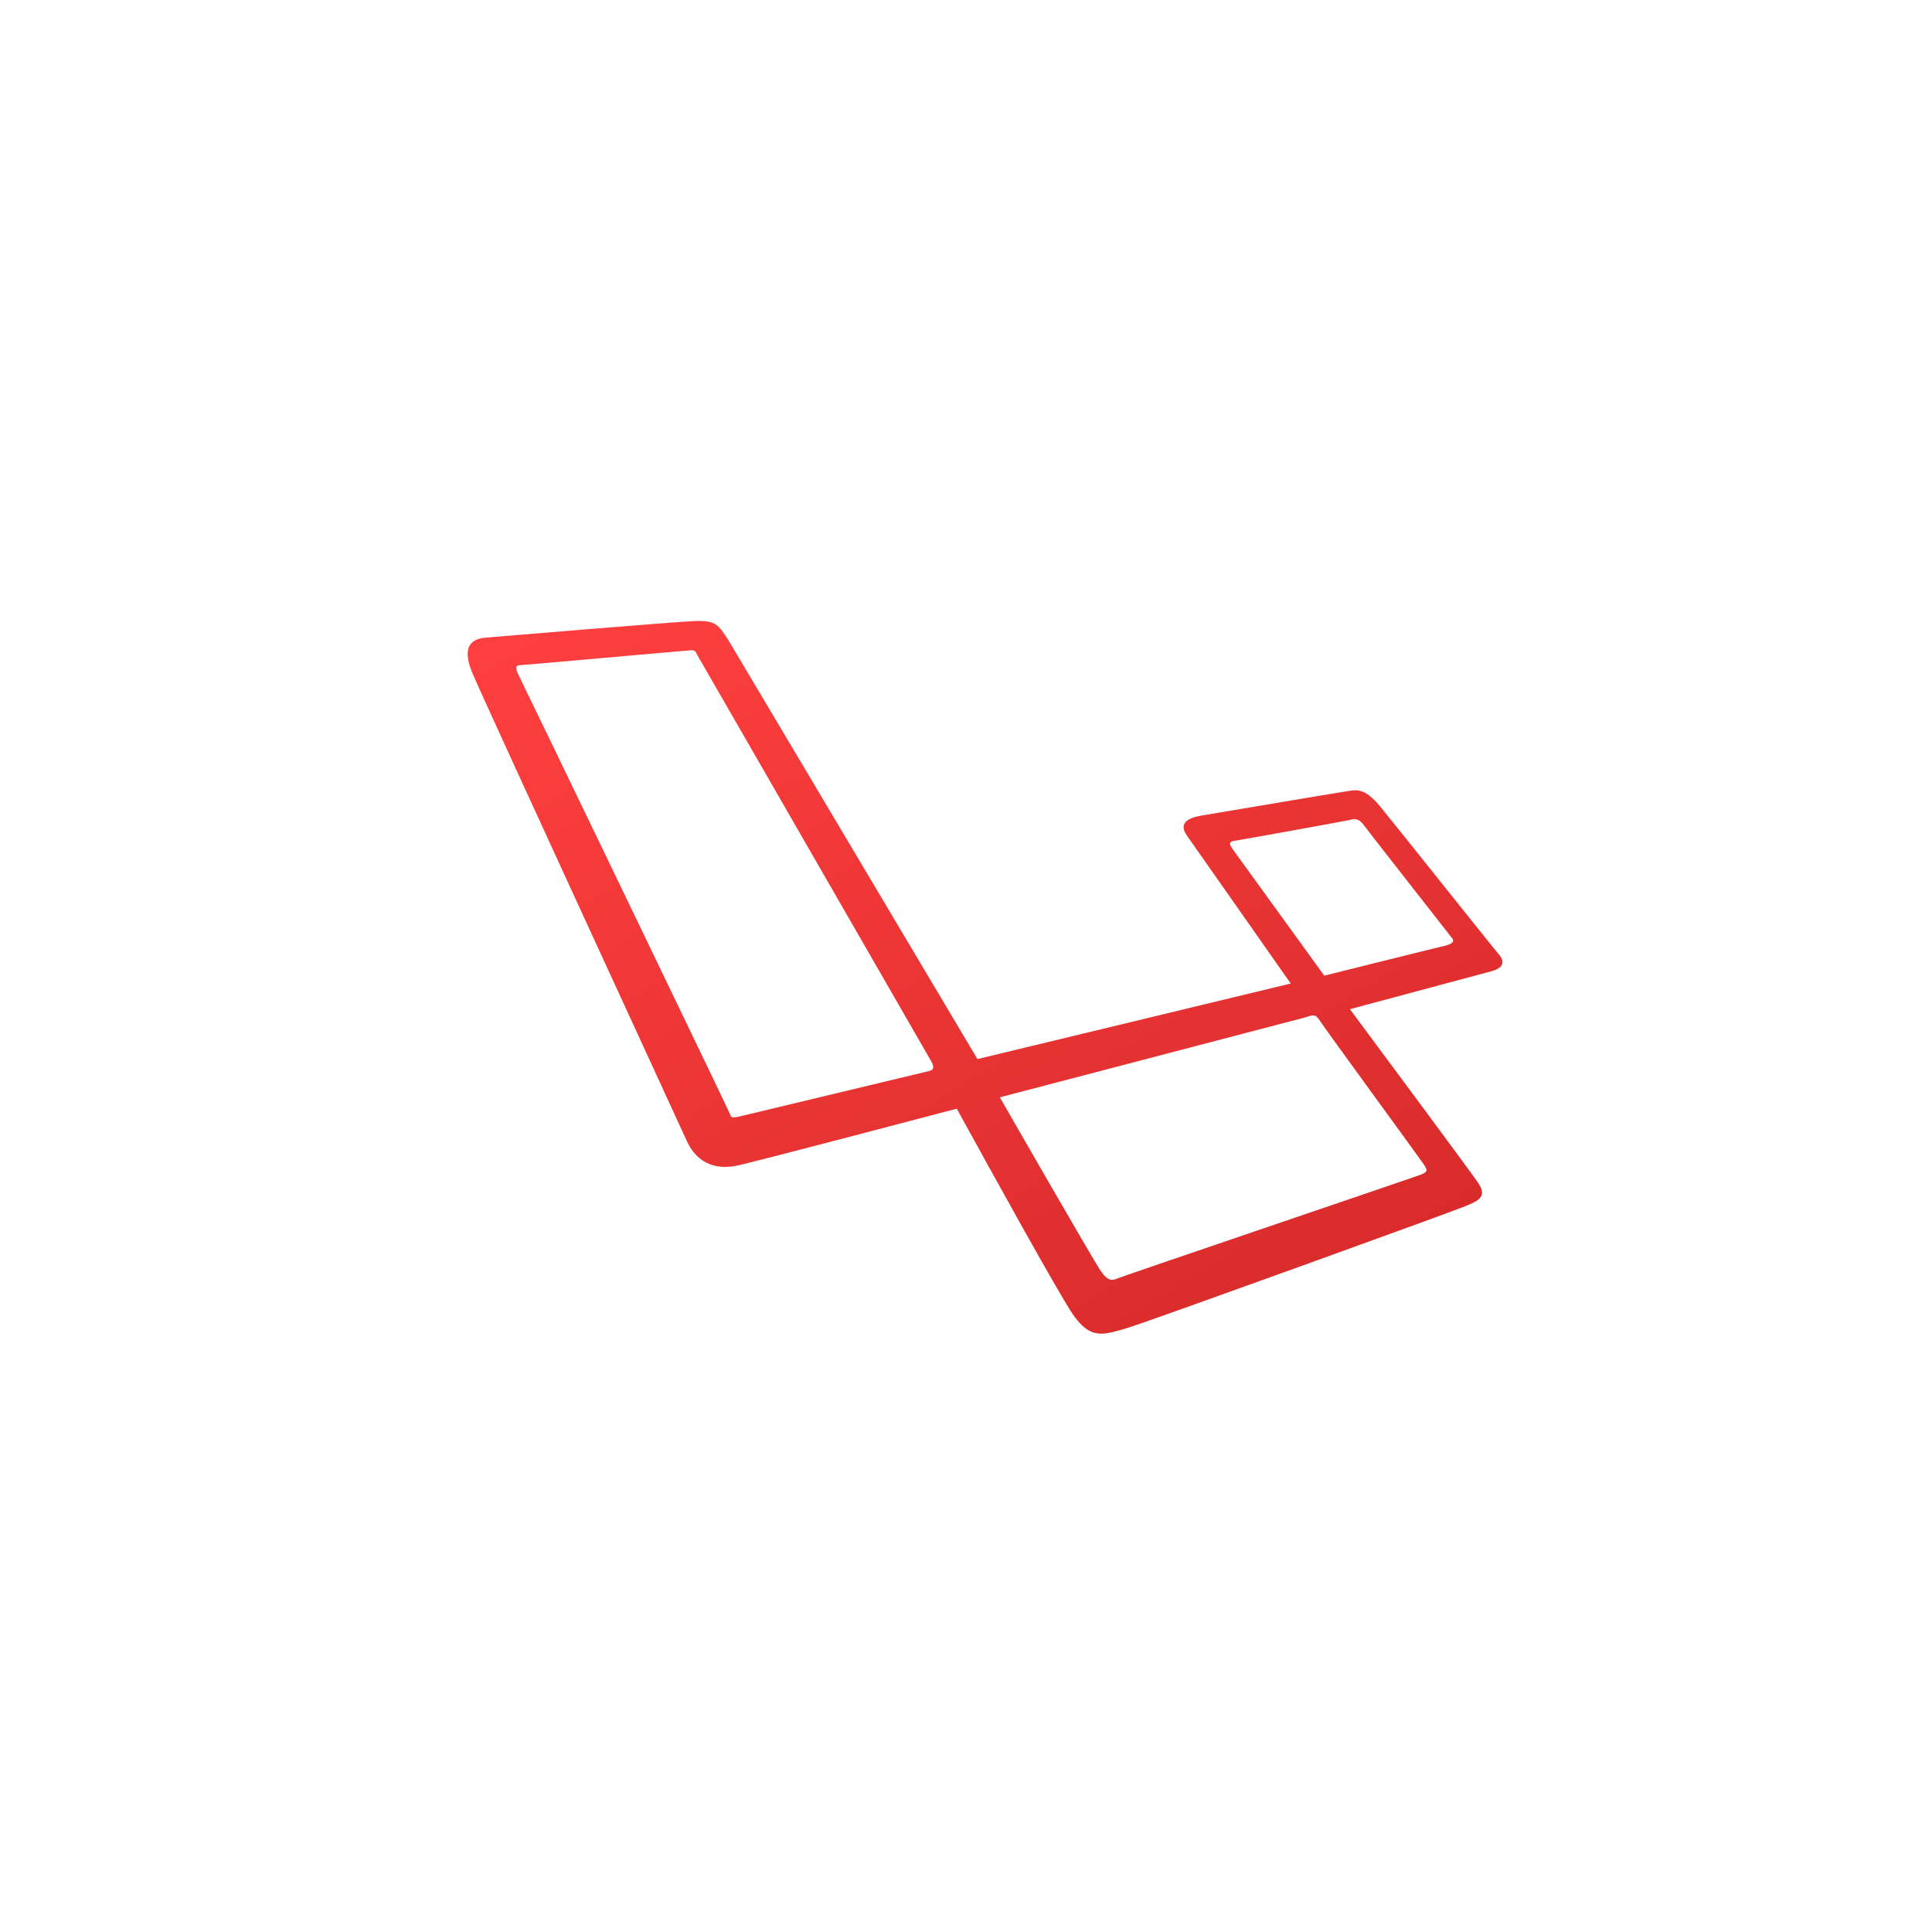 <?xml version="1.0" encoding="UTF-8"?>
<svg width="40px" height="40px" viewBox="0 0 40 40" version="1.1" xmlns="http://www.w3.org/2000/svg" xmlns:xlink="http://www.w3.org/1999/xlink">
    <!-- Generator: Sketch 44.1 (41455) - http://www.bohemiancoding.com/sketch -->
    <title>laravel_logo_color</title>
    <desc>Created with Sketch.</desc>
    <defs>
        <linearGradient x1="90.776%" y1="95.791%" x2="6.919%" y2="0%" id="linearGradient-1">
            <stop stop-color="#D72A2A" offset="0%"></stop>
            <stop stop-color="#FF3F3F" offset="100%"></stop>
        </linearGradient>
    </defs>
    <g id="Page-1" stroke="none" stroke-width="1" fill="none" fill-rule="evenodd">
        <g id="Color" transform="translate(-64, -120)">
            <g id="laravel_logo" transform="translate(64, 120)">
                <rect id="laravel_icon_flat" x="0" y="0" width="40" height="40"></rect>
                <path d="M31.025,19.75 C31.167,19.91 31.132,20.039 30.87,20.111 C30.646,20.172 28.541,20.736 27.949,20.894 C28.813,22.058 30.463,24.281 30.604,24.49 C30.794,24.773 30.62,24.857 30.338,24.973 C30.057,25.09 23.802,27.353 23.375,27.483 C22.828,27.65 22.583,27.732 22.226,27.232 C21.96,26.858 20.517,24.243 19.809,22.954 C18.47,23.307 16.02,23.95 15.313,24.121 C14.623,24.288 14.329,23.872 14.216,23.615 C14.102,23.359 10.038,14.547 9.783,13.942 C9.528,13.336 9.808,13.222 10.062,13.201 C10.317,13.179 13.897,12.88 14.364,12.859 C14.831,12.837 14.874,12.944 15.079,13.251 L20.237,21.927 L26.723,20.363 C26.364,19.851 24.733,17.524 24.575,17.302 C24.398,17.052 24.579,16.936 24.868,16.887 C25.156,16.838 27.637,16.419 27.85,16.388 C28.063,16.357 28.231,16.281 28.577,16.7 C28.922,17.119 30.884,19.589 31.025,19.75 Z M19.234,22.175 C19.312,22.158 19.362,22.114 19.278,21.969 C19.195,21.824 14.436,13.56 14.436,13.56 C14.392,13.484 14.405,13.458 14.285,13.465 C14.166,13.471 10.792,13.775 10.735,13.775 C10.679,13.775 10.675,13.863 10.735,13.974 C10.795,14.086 15.092,22.999 15.114,23.066 C15.136,23.133 15.136,23.156 15.33,23.111 C15.524,23.066 19.157,22.192 19.234,22.175 Z M29.477,24.106 C29.419,24.015 27.43,21.297 27.331,21.139 C27.231,20.98 27.181,21.014 27.024,21.064 L20.7,22.719 C20.7,22.719 22.641,26.099 22.79,26.315 C22.939,26.532 23.03,26.515 23.146,26.465 C23.262,26.415 29.228,24.39 29.41,24.323 C29.593,24.256 29.535,24.198 29.477,24.106 Z M29.882,19.589 C30.024,19.558 30.13,19.509 30.068,19.429 C30.006,19.348 28.364,17.257 28.244,17.093 C28.125,16.928 28.04,16.954 27.943,16.977 C27.845,16.999 25.687,17.391 25.554,17.409 C25.421,17.427 25.466,17.503 25.519,17.578 L27.418,20.2 C27.418,20.2 29.74,19.62 29.882,19.589 Z" id="laravel_icon" fill="url(#linearGradient-1)"></path>
            </g>
        </g>
    </g>
</svg>